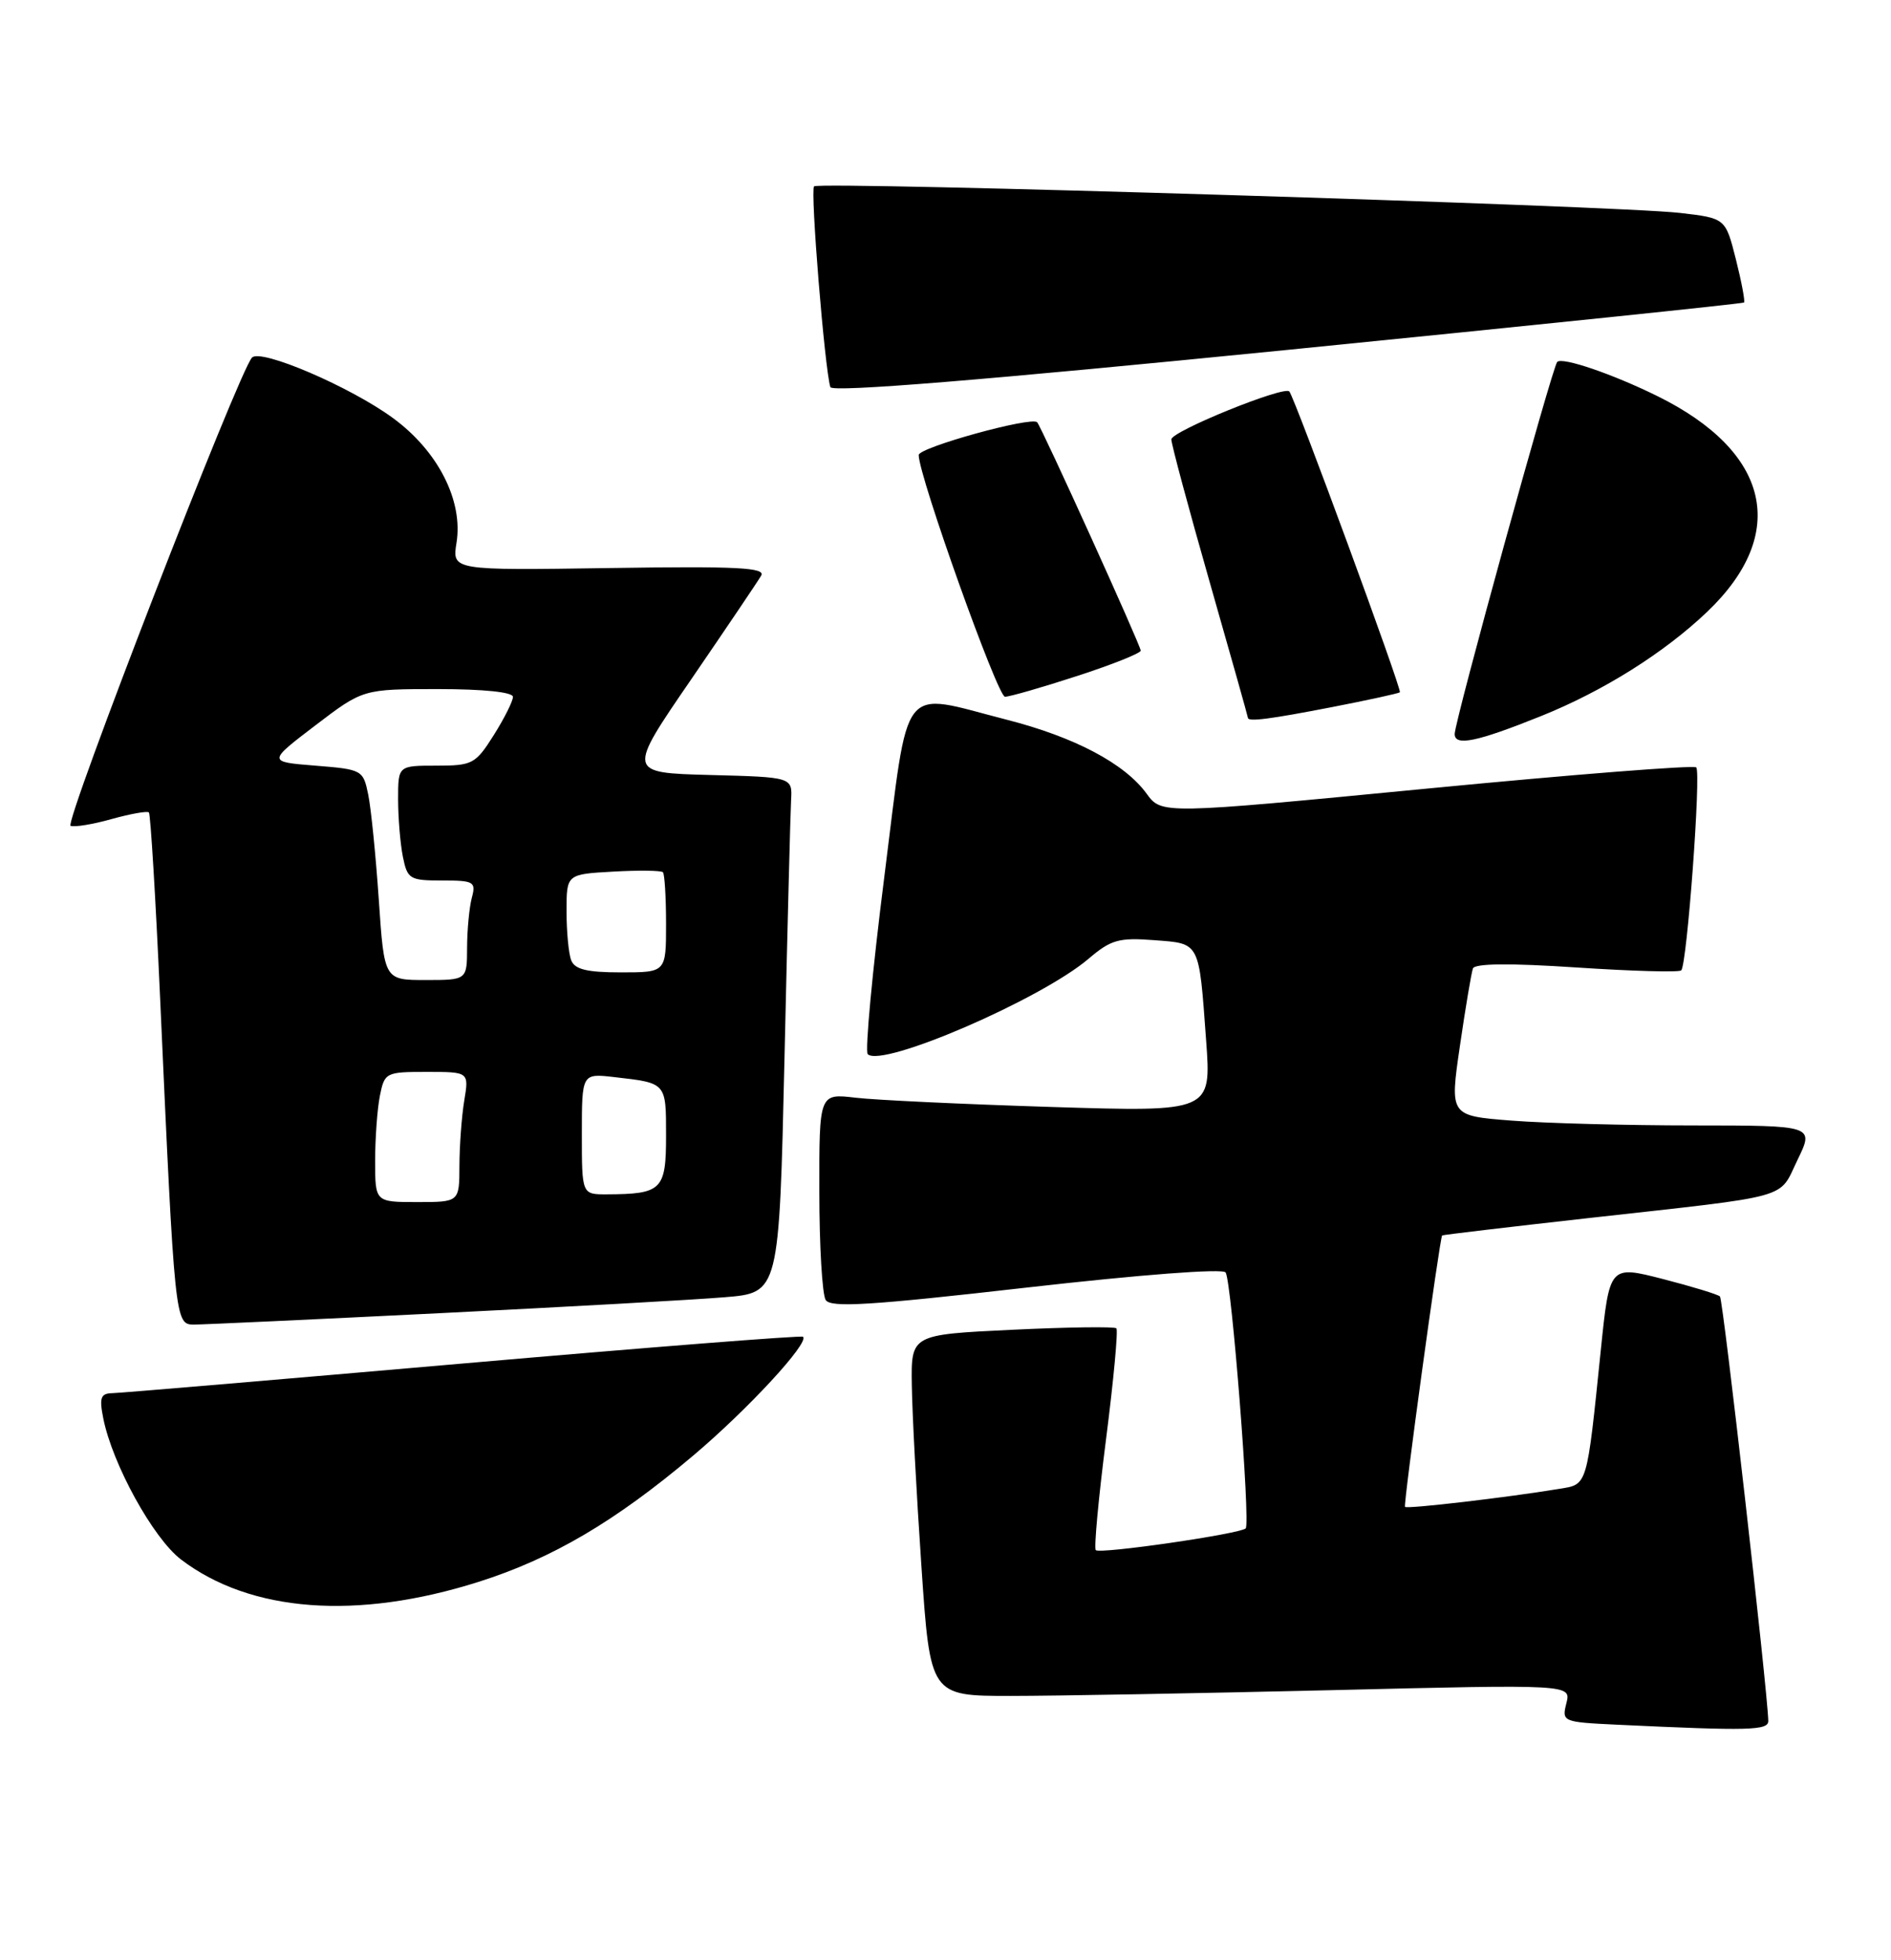 <?xml version="1.0" encoding="UTF-8" standalone="no"?>
<!DOCTYPE svg PUBLIC "-//W3C//DTD SVG 1.1//EN" "http://www.w3.org/Graphics/SVG/1.1/DTD/svg11.dtd" >
<svg xmlns="http://www.w3.org/2000/svg" xmlns:xlink="http://www.w3.org/1999/xlink" version="1.1" viewBox="0 0 247 256">
 <g >
 <path fill="currentColor"
d=" M 230.97 224.75 C 230.88 220.84 225.07 169.73 224.66 169.33 C 224.40 169.06 221.04 168.04 217.21 167.05 C 210.23 165.26 210.23 165.26 209.09 176.38 C 207.25 194.29 207.38 193.85 203.71 194.45 C 196.87 195.58 183.78 197.11 183.52 196.81 C 183.28 196.54 188.05 161.73 188.37 161.36 C 188.44 161.28 197.05 160.26 207.50 159.09 C 234.48 156.08 232.26 156.70 234.79 151.49 C 236.97 147.00 236.97 147.00 221.24 146.99 C 212.58 146.99 201.87 146.71 197.43 146.36 C 189.36 145.73 189.36 145.73 190.69 136.62 C 191.42 131.60 192.19 127.05 192.39 126.49 C 192.63 125.83 197.20 125.78 205.92 126.36 C 213.17 126.84 219.32 127.01 219.60 126.74 C 220.36 125.98 222.21 100.88 221.56 100.23 C 221.24 99.91 205.40 101.16 186.36 103.00 C 151.73 106.35 151.73 106.35 149.77 103.66 C 146.90 99.72 140.37 96.27 131.50 94.00 C 117.35 90.38 118.80 88.52 115.51 114.50 C 113.94 126.87 112.97 137.30 113.34 137.68 C 115.17 139.51 135.98 130.52 142.20 125.21 C 145.10 122.74 146.14 122.44 150.71 122.79 C 156.80 123.25 156.59 122.86 157.54 135.86 C 158.23 145.23 158.23 145.23 137.37 144.58 C 125.89 144.22 114.36 143.68 111.75 143.37 C 107.00 142.81 107.00 142.81 107.02 155.66 C 107.02 162.72 107.40 169.08 107.85 169.79 C 108.50 170.82 113.65 170.50 134.08 168.17 C 149.05 166.47 159.74 165.65 160.09 166.19 C 160.88 167.41 163.35 198.98 162.71 199.62 C 161.99 200.34 143.67 203.00 143.13 202.46 C 142.88 202.21 143.48 195.69 144.47 187.97 C 145.46 180.25 146.06 173.73 145.82 173.49 C 145.58 173.25 139.44 173.33 132.19 173.68 C 119.00 174.31 119.00 174.31 119.10 180.90 C 119.15 184.53 119.71 195.15 120.35 204.50 C 121.50 221.50 121.50 221.50 132.00 221.50 C 137.78 221.50 156.61 221.16 173.86 220.75 C 205.22 219.99 205.22 219.99 204.60 222.45 C 203.99 224.87 204.09 224.92 211.24 225.26 C 228.57 226.08 231.00 226.02 230.97 224.75 Z  M 62.52 206.60 C 72.11 203.56 80.33 198.73 90.50 190.15 C 97.63 184.14 105.74 175.37 104.89 174.59 C 104.68 174.40 84.70 175.97 60.50 178.08 C 36.30 180.19 15.68 181.94 14.67 181.96 C 13.15 181.99 12.95 182.54 13.49 185.25 C 14.68 191.23 20.00 200.90 23.64 203.68 C 32.71 210.59 46.63 211.64 62.52 206.60 Z  M 57.48 171.51 C 73.99 170.69 90.71 169.76 94.64 169.43 C 101.77 168.85 101.77 168.85 102.47 138.18 C 102.85 121.30 103.24 106.15 103.33 104.50 C 103.50 101.50 103.50 101.50 92.71 101.22 C 81.91 100.93 81.91 100.93 90.29 88.72 C 94.89 82.00 99.00 75.91 99.42 75.19 C 100.05 74.13 96.35 73.94 79.62 74.19 C 59.05 74.50 59.05 74.50 59.63 70.88 C 60.51 65.39 57.21 58.91 51.34 54.61 C 45.77 50.52 34.08 45.51 32.92 46.70 C 31.24 48.40 8.34 107.52 9.22 107.86 C 9.73 108.06 12.16 107.66 14.60 106.97 C 17.05 106.29 19.23 105.90 19.45 106.11 C 19.66 106.33 20.33 117.30 20.92 130.50 C 22.82 172.61 22.86 173.00 25.32 173.00 C 26.50 173.00 40.97 172.33 57.48 171.51 Z  M 201.28 93.53 C 209.44 90.25 217.38 85.26 223.02 79.88 C 233.69 69.67 231.22 59.01 216.50 51.74 C 210.64 48.85 204.06 46.60 203.40 47.27 C 202.77 47.90 190.02 94.15 190.01 95.86 C 190.00 97.50 192.90 96.90 201.28 93.53 Z  M 174.00 92.35 C 178.68 91.44 182.66 90.57 182.85 90.42 C 183.17 90.16 169.13 51.97 168.41 51.13 C 167.74 50.35 153.00 56.33 153.00 57.39 C 153.00 58.00 155.25 66.38 158.00 76.00 C 160.75 85.62 163.00 93.61 163.00 93.75 C 163.00 94.30 165.86 93.93 174.00 92.35 Z  M 140.69 88.29 C 145.26 86.81 149.00 85.31 149.00 84.98 C 149.00 84.32 136.03 55.73 135.47 55.15 C 134.72 54.37 120.00 58.44 120.00 59.43 C 120.00 62.17 130.30 91.00 131.27 91.00 C 131.88 91.00 136.12 89.78 140.69 88.29 Z  M 227.80 39.51 C 227.96 39.36 227.48 36.82 226.74 33.87 C 225.38 28.50 225.38 28.50 219.44 27.81 C 211.29 26.86 107.01 23.66 106.33 24.34 C 105.82 24.85 107.72 48.19 108.46 50.56 C 108.68 51.27 128.43 49.66 168.15 45.70 C 200.79 42.44 227.63 39.66 227.80 39.51 Z  M 49.00 151.62 C 49.00 148.67 49.28 144.84 49.62 143.12 C 50.23 140.08 50.39 140.00 55.76 140.00 C 61.26 140.00 61.26 140.00 60.64 143.75 C 60.30 145.81 60.02 149.64 60.01 152.25 C 60.00 157.00 60.00 157.00 54.50 157.00 C 49.00 157.00 49.00 157.00 49.00 151.62 Z  M 76.00 148.10 C 76.00 140.19 76.00 140.19 80.25 140.68 C 87.07 141.46 87.00 141.37 87.00 148.35 C 87.00 155.42 86.45 155.96 79.25 155.99 C 76.00 156.00 76.00 156.00 76.00 148.10 Z  M 49.48 117.55 C 49.09 111.80 48.47 105.62 48.10 103.80 C 47.44 100.56 47.31 100.49 41.19 100.00 C 34.95 99.50 34.95 99.50 41.18 94.75 C 47.41 90.00 47.41 90.00 57.21 90.00 C 63.20 90.00 67.00 90.40 67.00 91.02 C 67.00 91.58 65.87 93.83 64.49 96.02 C 62.11 99.79 61.71 100.00 56.99 100.00 C 52.00 100.00 52.00 100.00 52.00 104.38 C 52.00 106.78 52.28 110.16 52.62 111.88 C 53.21 114.82 53.51 115.00 57.74 115.00 C 61.91 115.00 62.19 115.16 61.63 117.25 C 61.30 118.49 61.02 121.41 61.01 123.75 C 61.00 128.00 61.00 128.00 55.60 128.00 C 50.19 128.00 50.19 128.00 49.48 117.55 Z  M 74.61 125.42 C 74.27 124.55 74.00 121.66 74.00 119.01 C 74.00 114.18 74.00 114.18 80.09 113.84 C 83.43 113.65 86.36 113.69 86.59 113.92 C 86.81 114.15 87.00 117.18 87.00 120.67 C 87.00 127.00 87.00 127.00 81.11 127.00 C 76.66 127.00 75.07 126.61 74.61 125.42 Z "/>
</g>
</svg>